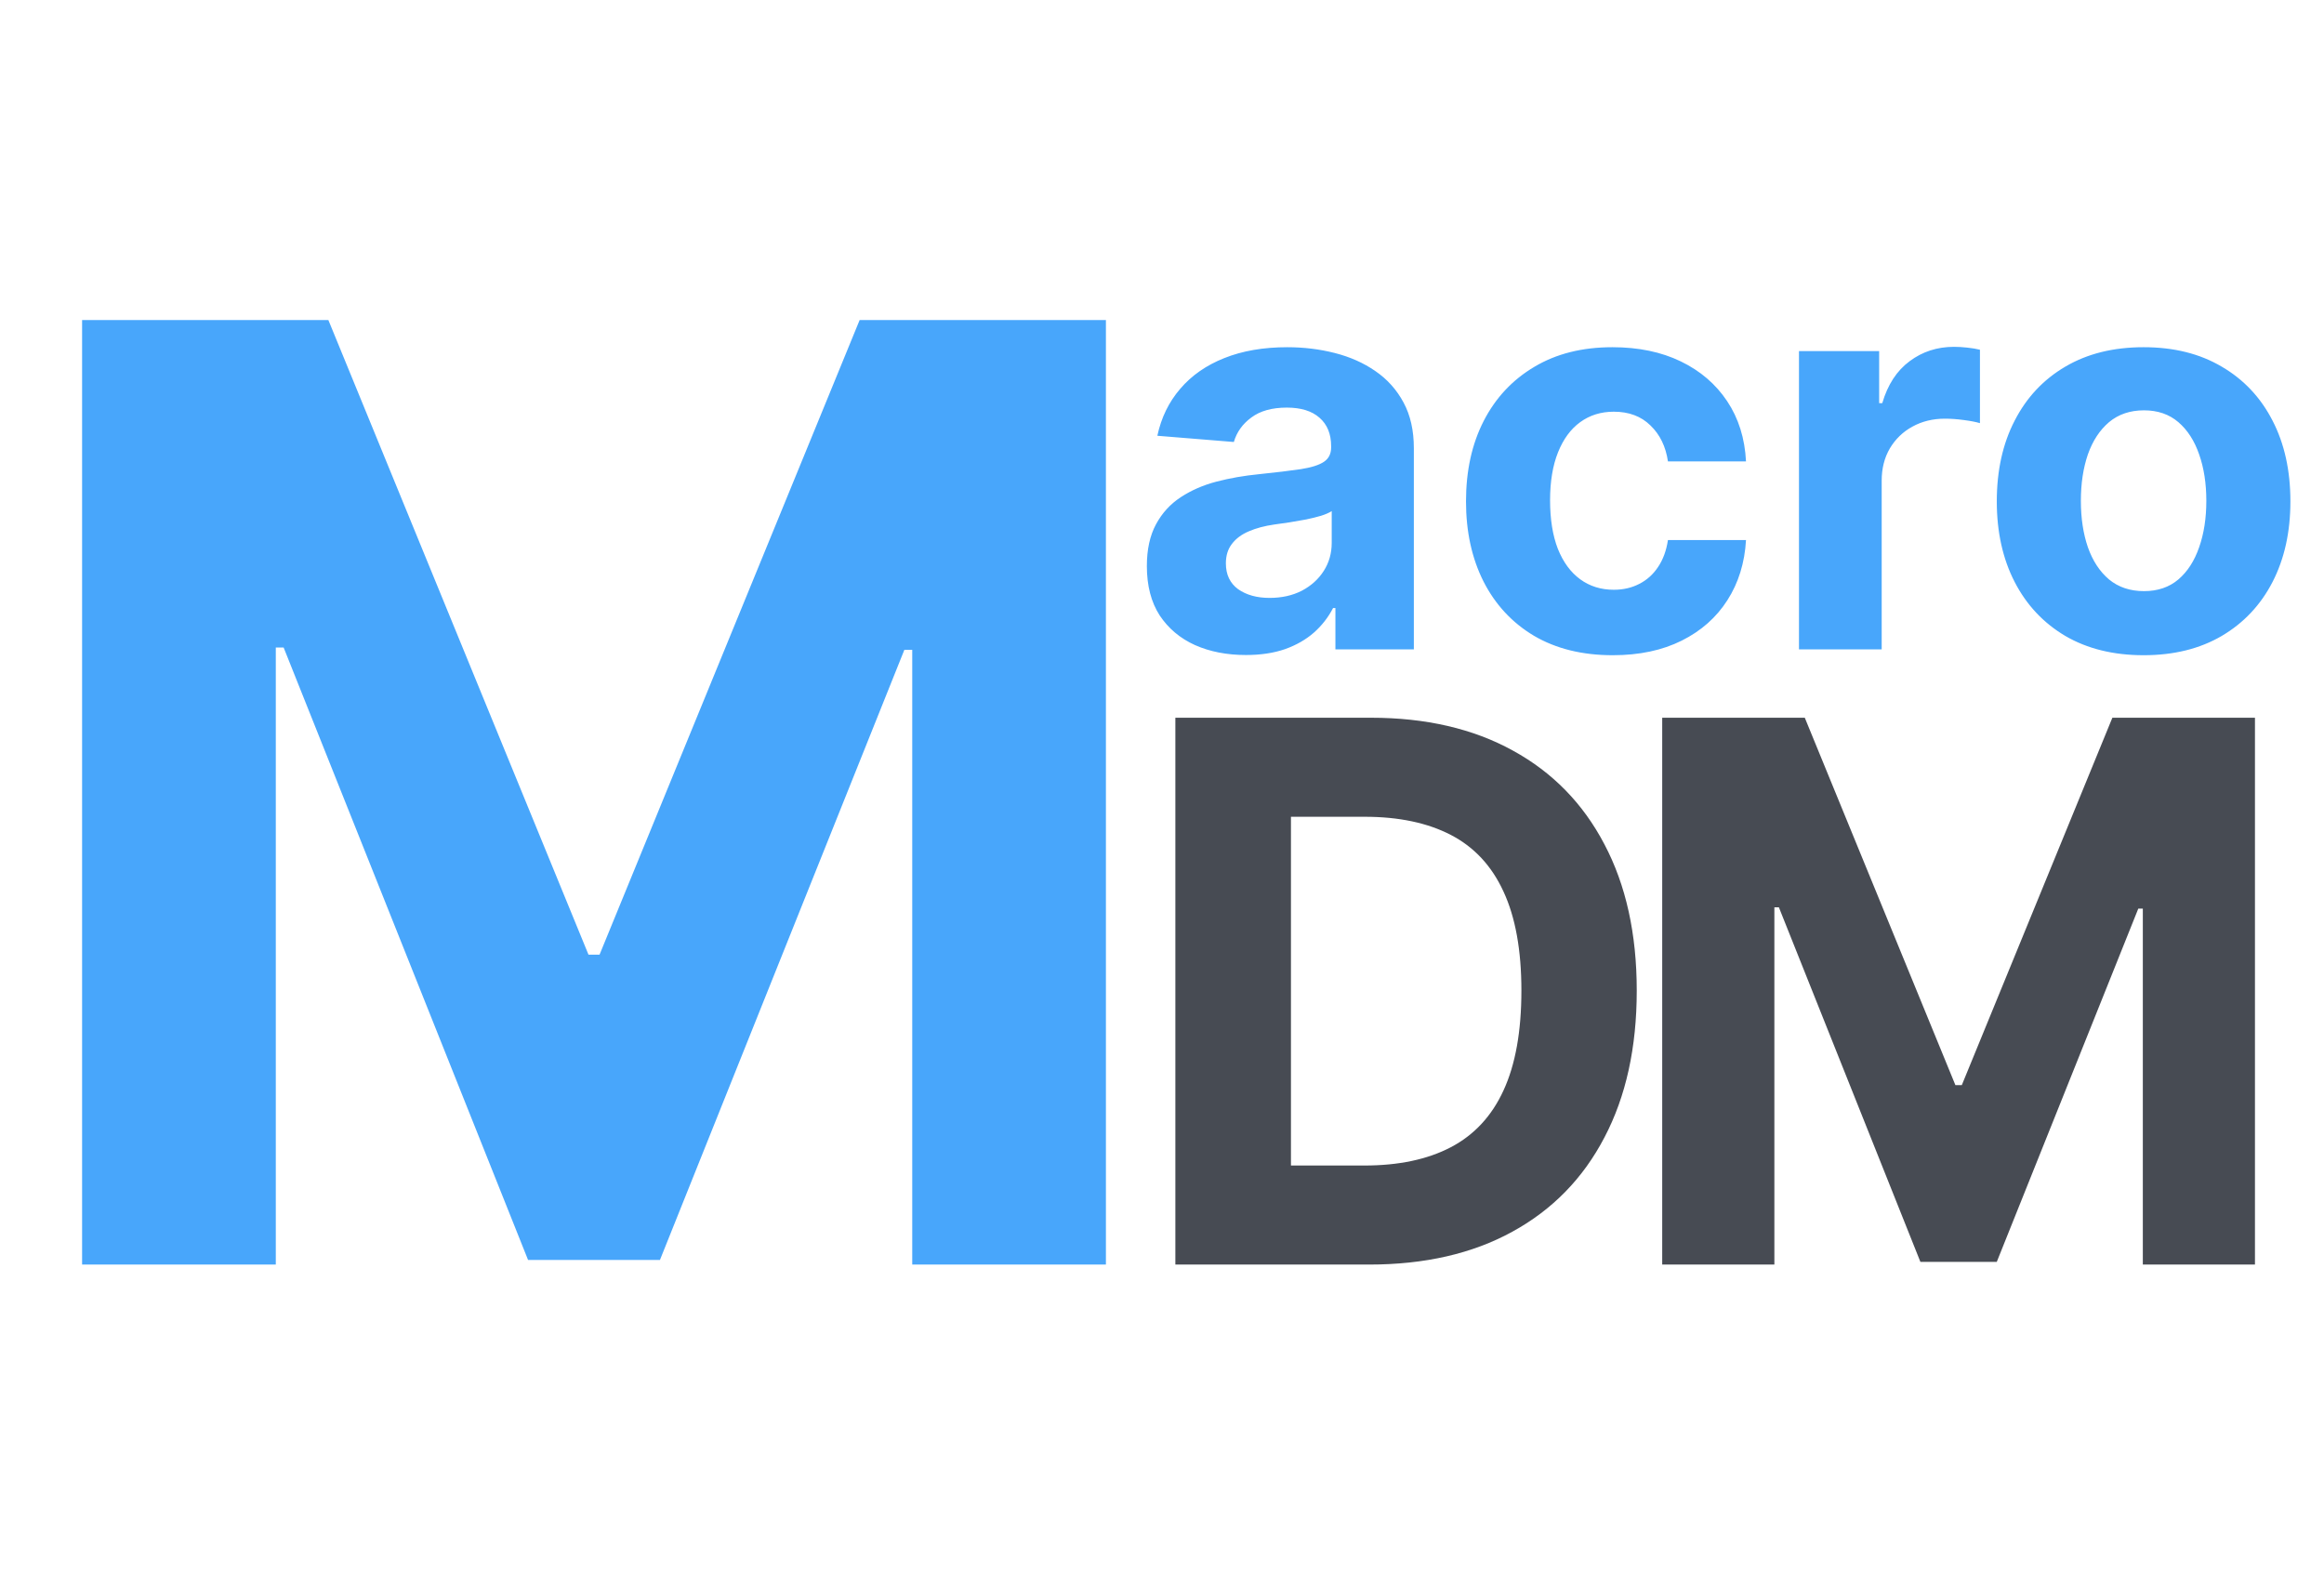 <svg width="68" height="46" viewBox="0 0 68 46" fill="none" xmlns="http://www.w3.org/2000/svg">
<path d="M2.402 9.364H9.608L17.219 27.932H17.543L25.153 9.364H32.359V37H26.692V19.012H26.462L19.31 36.865H15.451L8.299 18.945H8.07V37H2.402V9.364Z" fill="#48A6FB"/>
<path d="M36.455 19.165C35.898 19.165 35.401 19.068 34.966 18.875C34.53 18.678 34.186 18.388 33.932 18.006C33.682 17.619 33.557 17.138 33.557 16.562C33.557 16.078 33.646 15.671 33.824 15.341C34.002 15.011 34.244 14.746 34.551 14.546C34.858 14.345 35.206 14.193 35.597 14.091C35.99 13.989 36.403 13.917 36.835 13.875C37.343 13.822 37.752 13.773 38.062 13.727C38.373 13.678 38.599 13.606 38.739 13.511C38.879 13.417 38.949 13.277 38.949 13.091V13.057C38.949 12.697 38.835 12.419 38.608 12.222C38.385 12.025 38.066 11.926 37.653 11.926C37.218 11.926 36.871 12.023 36.614 12.216C36.356 12.405 36.186 12.644 36.102 12.932L33.864 12.75C33.977 12.22 34.201 11.761 34.534 11.375C34.867 10.985 35.297 10.686 35.824 10.477C36.354 10.265 36.968 10.159 37.665 10.159C38.15 10.159 38.614 10.216 39.057 10.329C39.504 10.443 39.9 10.619 40.244 10.858C40.593 11.097 40.867 11.403 41.068 11.778C41.269 12.15 41.369 12.595 41.369 13.114V19H39.074V17.79H39.006C38.865 18.062 38.678 18.303 38.443 18.511C38.208 18.716 37.926 18.877 37.597 18.994C37.267 19.108 36.886 19.165 36.455 19.165ZM37.148 17.494C37.504 17.494 37.818 17.424 38.091 17.284C38.364 17.14 38.578 16.947 38.733 16.704C38.888 16.462 38.966 16.188 38.966 15.881V14.954C38.89 15.004 38.786 15.049 38.653 15.091C38.525 15.129 38.379 15.165 38.216 15.199C38.053 15.229 37.89 15.258 37.727 15.284C37.564 15.307 37.417 15.328 37.284 15.347C37 15.388 36.752 15.454 36.54 15.546C36.328 15.636 36.163 15.759 36.045 15.915C35.928 16.066 35.869 16.256 35.869 16.483C35.869 16.812 35.989 17.064 36.227 17.239C36.47 17.409 36.776 17.494 37.148 17.494ZM47.19 19.171C46.296 19.171 45.528 18.981 44.883 18.602C44.243 18.22 43.751 17.689 43.406 17.011C43.065 16.333 42.895 15.553 42.895 14.671C42.895 13.777 43.067 12.992 43.412 12.318C43.76 11.64 44.255 11.112 44.895 10.733C45.535 10.35 46.296 10.159 47.179 10.159C47.94 10.159 48.607 10.297 49.179 10.574C49.751 10.85 50.204 11.239 50.537 11.739C50.87 12.239 51.054 12.826 51.088 13.5H48.804C48.74 13.064 48.569 12.714 48.293 12.449C48.02 12.18 47.662 12.046 47.219 12.046C46.844 12.046 46.516 12.148 46.236 12.352C45.959 12.553 45.743 12.847 45.588 13.233C45.433 13.619 45.355 14.087 45.355 14.636C45.355 15.193 45.431 15.667 45.582 16.057C45.738 16.447 45.956 16.744 46.236 16.949C46.516 17.153 46.844 17.256 47.219 17.256C47.495 17.256 47.743 17.199 47.963 17.085C48.187 16.972 48.37 16.807 48.514 16.591C48.662 16.371 48.758 16.108 48.804 15.801H51.088C51.05 16.468 50.868 17.055 50.543 17.562C50.221 18.066 49.776 18.46 49.207 18.744C48.639 19.028 47.967 19.171 47.19 19.171ZM52.638 19V10.273H54.984V11.796H55.075C55.234 11.254 55.501 10.845 55.876 10.568C56.251 10.288 56.683 10.148 57.172 10.148C57.293 10.148 57.424 10.155 57.564 10.171C57.704 10.186 57.827 10.206 57.933 10.233V12.381C57.82 12.347 57.662 12.316 57.462 12.29C57.261 12.263 57.077 12.25 56.91 12.25C56.554 12.25 56.236 12.328 55.956 12.483C55.679 12.634 55.46 12.847 55.297 13.119C55.138 13.392 55.058 13.706 55.058 14.062V19H52.638ZM62.722 19.171C61.839 19.171 61.076 18.983 60.432 18.608C59.792 18.229 59.297 17.703 58.949 17.028C58.6 16.35 58.426 15.564 58.426 14.671C58.426 13.769 58.6 12.981 58.949 12.307C59.297 11.629 59.792 11.102 60.432 10.727C61.076 10.348 61.839 10.159 62.722 10.159C63.604 10.159 64.365 10.348 65.006 10.727C65.65 11.102 66.146 11.629 66.494 12.307C66.843 12.981 67.017 13.769 67.017 14.671C67.017 15.564 66.843 16.35 66.494 17.028C66.146 17.703 65.65 18.229 65.006 18.608C64.365 18.983 63.604 19.171 62.722 19.171ZM62.733 17.296C63.135 17.296 63.47 17.182 63.739 16.954C64.008 16.724 64.21 16.409 64.347 16.011C64.487 15.614 64.557 15.161 64.557 14.653C64.557 14.146 64.487 13.693 64.347 13.296C64.21 12.898 64.008 12.583 63.739 12.352C63.47 12.121 63.135 12.006 62.733 12.006C62.328 12.006 61.987 12.121 61.71 12.352C61.438 12.583 61.231 12.898 61.091 13.296C60.955 13.693 60.886 14.146 60.886 14.653C60.886 15.161 60.955 15.614 61.091 16.011C61.231 16.409 61.438 16.724 61.71 16.954C61.987 17.182 62.328 17.296 62.733 17.296Z" fill="#48A6FB"/>
<path d="M40.062 37H34.391V21H40.109C41.719 21 43.104 21.32 44.266 21.961C45.427 22.596 46.32 23.51 46.945 24.703C47.575 25.896 47.891 27.323 47.891 28.984C47.891 30.651 47.575 32.083 46.945 33.281C46.32 34.479 45.422 35.398 44.25 36.039C43.083 36.68 41.688 37 40.062 37ZM37.773 34.102H39.922C40.922 34.102 41.763 33.925 42.445 33.57C43.133 33.211 43.648 32.656 43.992 31.906C44.341 31.151 44.516 30.177 44.516 28.984C44.516 27.802 44.341 26.836 43.992 26.086C43.648 25.336 43.135 24.784 42.453 24.43C41.771 24.076 40.93 23.898 39.93 23.898H37.773V34.102ZM48.636 21H52.808L57.215 31.75H57.402L61.808 21H65.98V37H62.699V26.586H62.566L58.425 36.922H56.191L52.05 26.547H51.918V37H48.636V21Z" fill="#474B53"/>
</svg>
